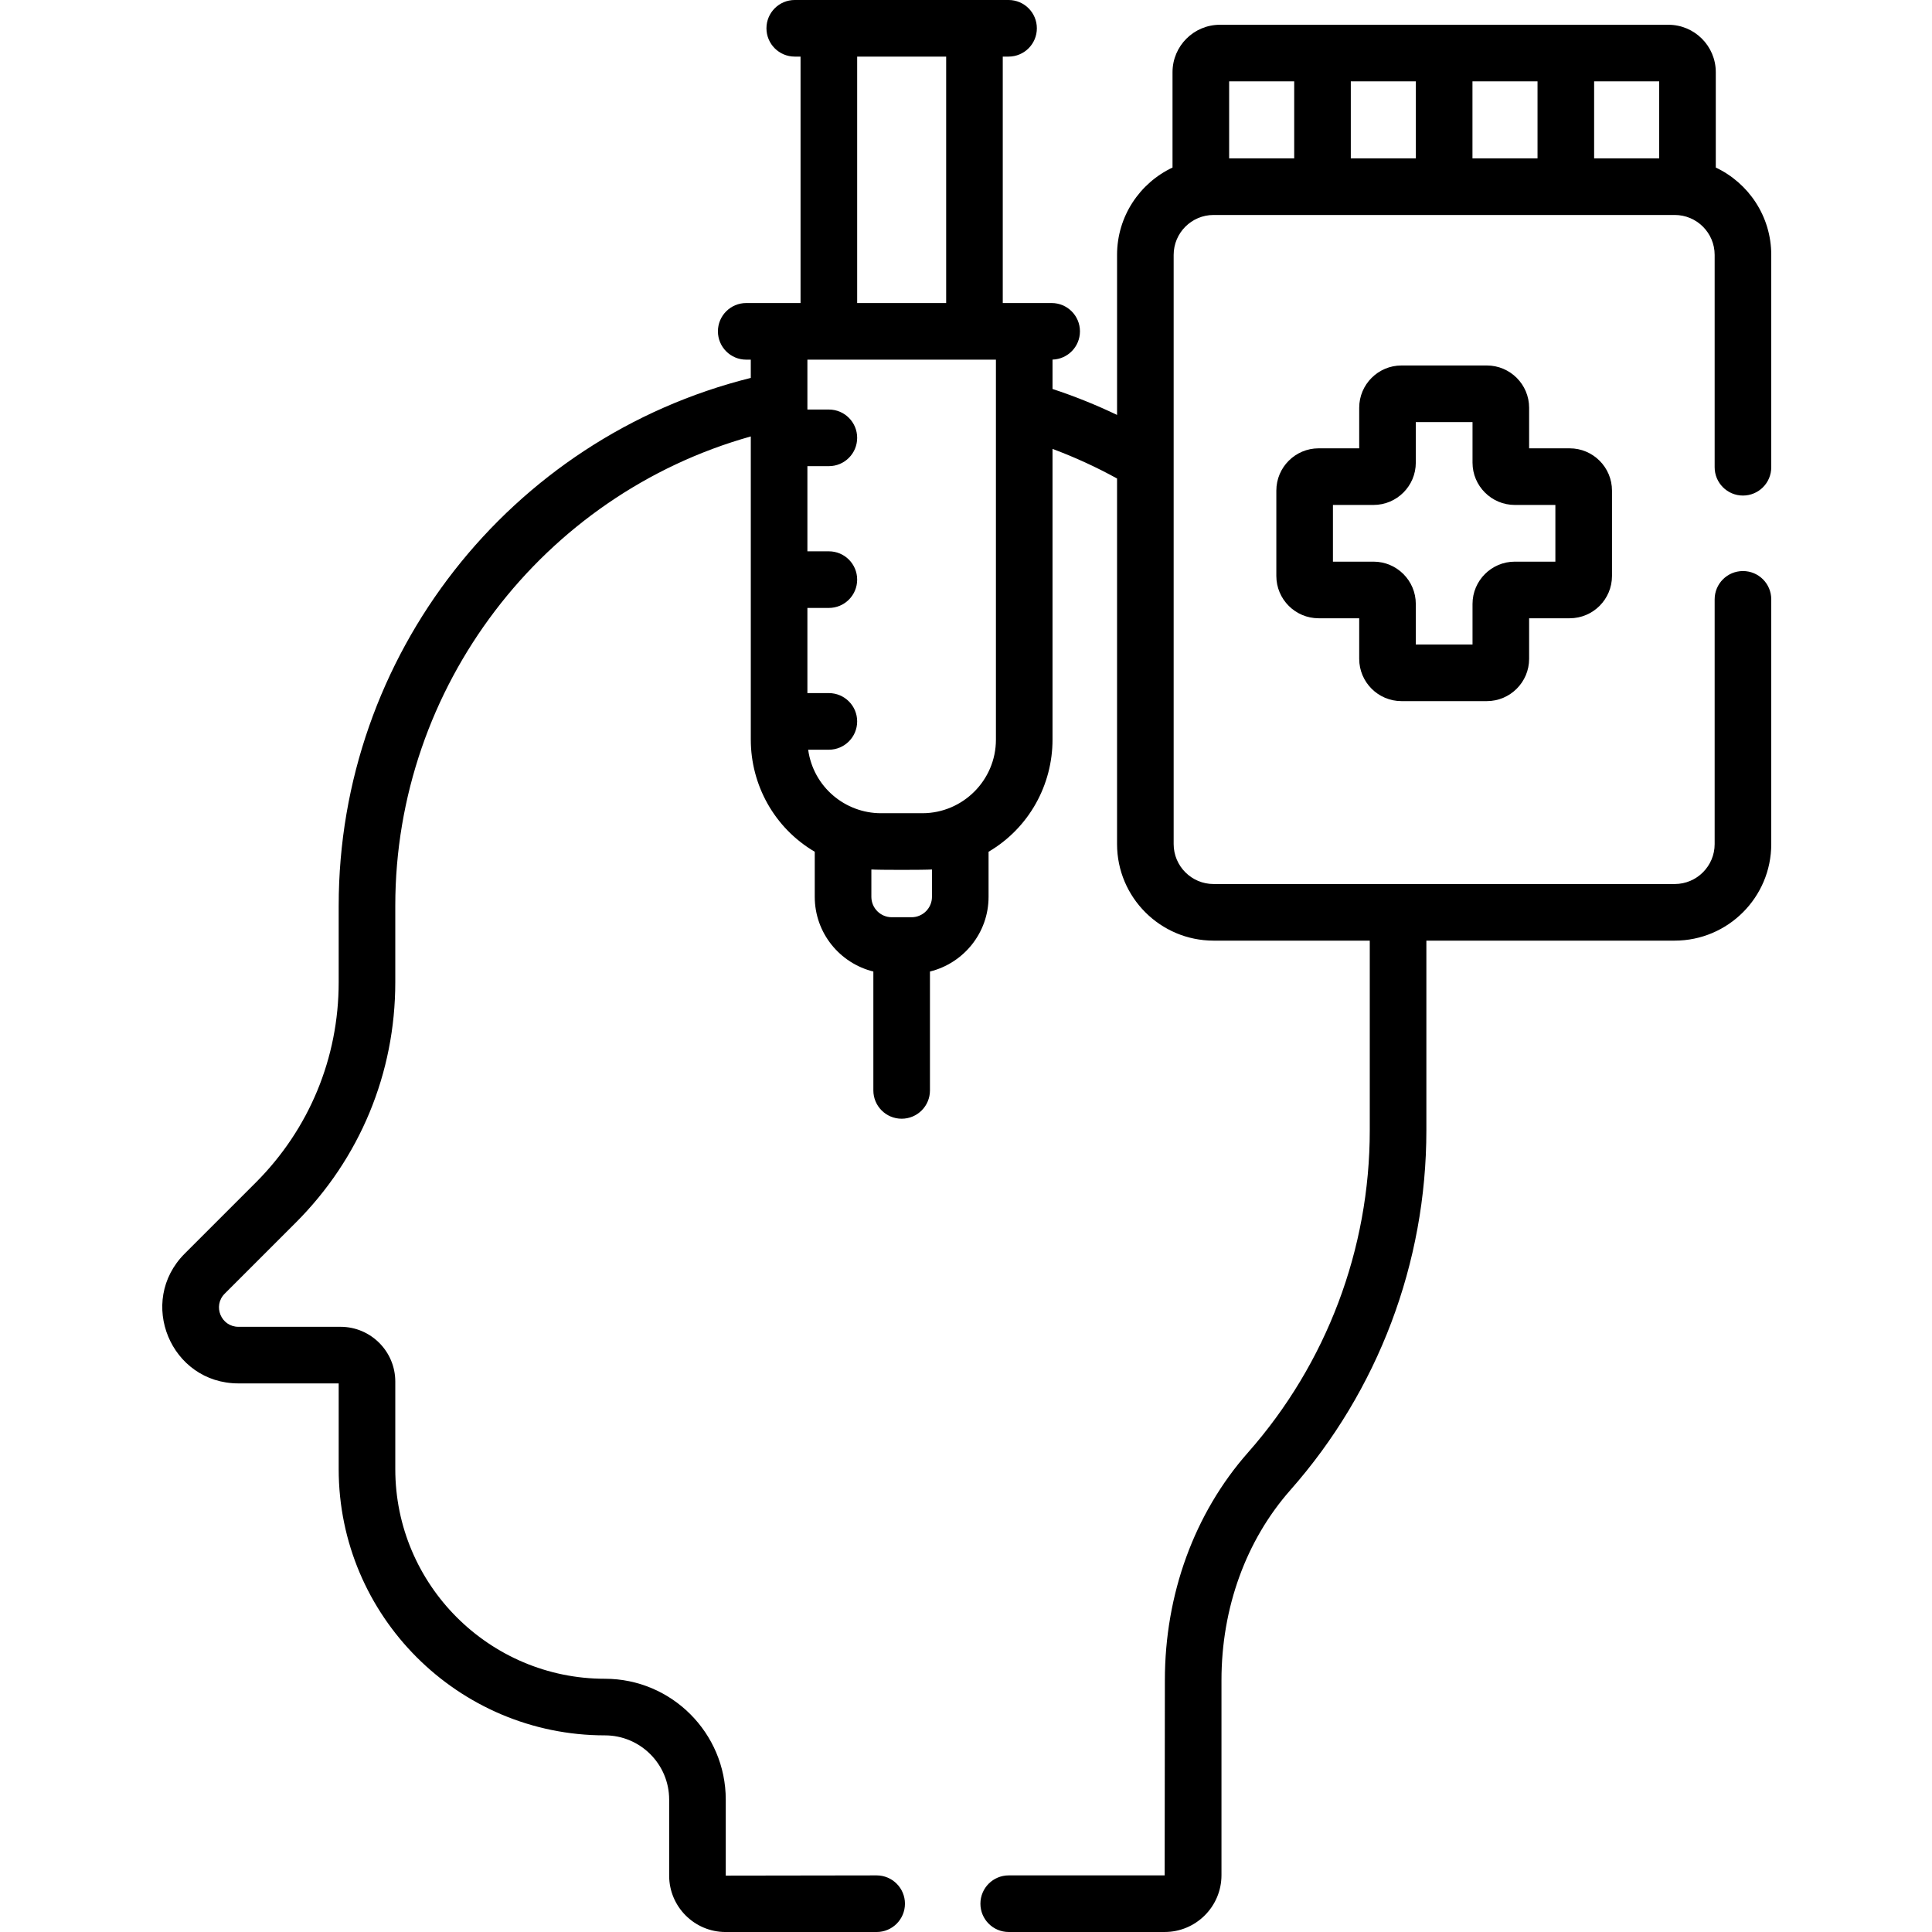 <?xml version="1.0"?>
<svg xmlns="http://www.w3.org/2000/svg" height="512px" viewBox="-43 0 512 512.002" width="512px"><g><path d="m328.41 185.805h22.617c6.18 0 11.207-5.027 11.207-11.207v-10.75h10.75c6.184 0 11.211-5.027 11.211-11.211v-22.613c0-6.184-5.027-11.211-11.211-11.211h-10.75v-10.75c0-6.18-5.027-11.207-11.207-11.207h-22.617c-6.18 0-11.207 5.027-11.207 11.207v10.75h-10.754c-6.18 0-11.207 5.027-11.207 11.211v22.613c0 6.184 5.027 11.211 11.207 11.211h10.754v10.75c0 6.18 5.027 11.207 11.207 11.207zm-18.168-36.961v-15.027h10.754c6.18 0 11.207-5.027 11.207-11.207v-10.754h15.031v10.754c0 6.18 5.027 11.207 11.207 11.207h10.75v15.027h-10.75c-6.18 0-11.207 5.027-11.207 11.207v10.754h-15.031v-10.754c0-6.18-5.027-11.207-11.207-11.207zm0 0" data-original="#000000" class="active-path" fill="#000000"/><path d="m46.754 240.008v20.305c0 20.059-7.812 38.918-21.996 53.102l-18.812 18.812c-12.691 12.691-3.723 34.391 14.25 34.391h26.559v22.715c0 38.906 31.648 70.559 70.559 70.559 9.383 0 17.02 7.637 17.02 17.023v20.145c0 8.238 6.703 14.945 14.945 14.945h40.043c4.141 0 7.5-3.359 7.5-7.504 0-4.141-3.359-7.5-7.5-7.5l-39.988.059v-20.145c0-17.66-14.363-32.023-32.02-32.023-30.637 0-55.559-24.922-55.559-55.559v-23.207c0-8-6.508-14.508-14.508-14.508h-27.051c-4.598 0-6.895-5.531-3.641-8.785l18.812-18.809c17.016-17.02 26.387-39.645 26.387-63.707v-20.309c0-58.016 39.105-108.902 94.215-124.348v80.359c0 11.938 6.188 23.383 16.949 29.707v11.945c0 9.566 6.629 17.598 15.531 19.793v31.508c0 4.145 3.355 7.5 7.5 7.5s7.5-3.355 7.5-7.5v-31.508c8.902-2.195 15.531-10.223 15.531-19.793v-11.945c10.777-6.332 16.949-17.789 16.949-29.707v-77.055c5.871 2.188 11.59 4.809 17.102 7.844v96.887c0 14.105 11.477 25.582 25.582 25.582h41.391v50.285c0 31.473-11.461 61.797-32.273 85.375-14.203 16.102-22.027 37.527-22.027 60.344l-.055 51.719h-41.328c-4.145 0-7.5 3.355-7.5 7.5s3.355 7.5 7.5 7.5h41.328c8.301 0 15.055-6.754 15.055-15.055v-51.664c0-19.156 6.492-37.062 18.273-50.414 23.23-26.324 36.027-60.172 36.027-95.305v-50.285h65.816c14.105 0 25.582-11.477 25.582-25.582v-64.863c0-4.145-3.355-7.5-7.5-7.5-4.141 0-7.5 3.355-7.5 7.5v64.863c0 5.832-4.746 10.582-10.582 10.582-2.93 0-120.273 0-122.207 0-5.84 0-10.582-4.754-10.582-10.582v-156.145c0-5.836 4.746-10.582 10.582-10.582h122.207c5.836 0 10.582 4.746 10.582 10.582v56.277c0 4.145 3.359 7.5 7.5 7.5 4.145 0 7.5-3.355 7.5-7.5v-56.277c0-10.219-6.02-19.051-14.699-23.148v-25.277c0-6.93-5.633-12.562-12.562-12.562h-27.184c-9.977 0-81.168 0-91.664 0-6.926 0-12.562 5.633-12.562 12.562v25.277c-8.68 4.094-14.699 12.93-14.699 23.148v42.41c-5.555-2.66-11.266-4.957-17.102-6.879v-7.785c4.035-.121 7.27-3.422 7.27-7.488 0-4.141-3.359-7.5-7.5-7.5-4.879 0-8.047 0-12.957 0v-65.309h1.535c4.145 0 7.5-3.355 7.5-7.5s-3.355-7.5-7.5-7.5c-6.113 0-50.52 0-56.66 0-4.145 0-7.5 3.355-7.5 7.5s3.355 7.5 7.5 7.5h1.535v65.309c-5.344 0-9.012 0-14.398 0-4.145 0-7.5 3.359-7.5 7.5 0 4.145 3.355 7.504 7.5 7.504h1.211v4.836c-63.934 15.949-109.211 73.578-109.211 139.859zm332.707-218.445h17.242v20.402h-17.242zm-32.242 0h17.242v20.402h-17.242zm-32.242 0h17.242v20.402h-17.242zm-32.242 0h17.242v20.402h-17.242zm-78.754 216.109c0 2.98-2.426 5.406-5.406 5.406h-5.25c-2.98 0-5.406-2.426-5.406-5.406v-7.25c1.93.141 14.121.141 16.062 0zm-19.824-222.672h23.586v65.309h-23.586zm-13.188 146.109h5.688c4.145 0 7.5-3.359 7.5-7.504 0-4.141-3.355-7.5-7.5-7.5h-5.688v-22.57h5.688c4.145 0 7.5-3.359 7.5-7.504 0-4.141-3.355-7.5-7.5-7.5h-5.688c0-3.508 0 2.055 0-13.219h49.961v100.707c0 10.785-8.816 19.492-19.492 19.492h-10.977c-9.48 0-17.922-6.953-19.289-16.828h5.484c4.141 0 7.5-3.359 7.5-7.504 0-4.141-3.359-7.5-7.5-7.5h-5.688zm0 0" data-original="#000000" class="active-path" fill="#000000"/></g> </svg>
